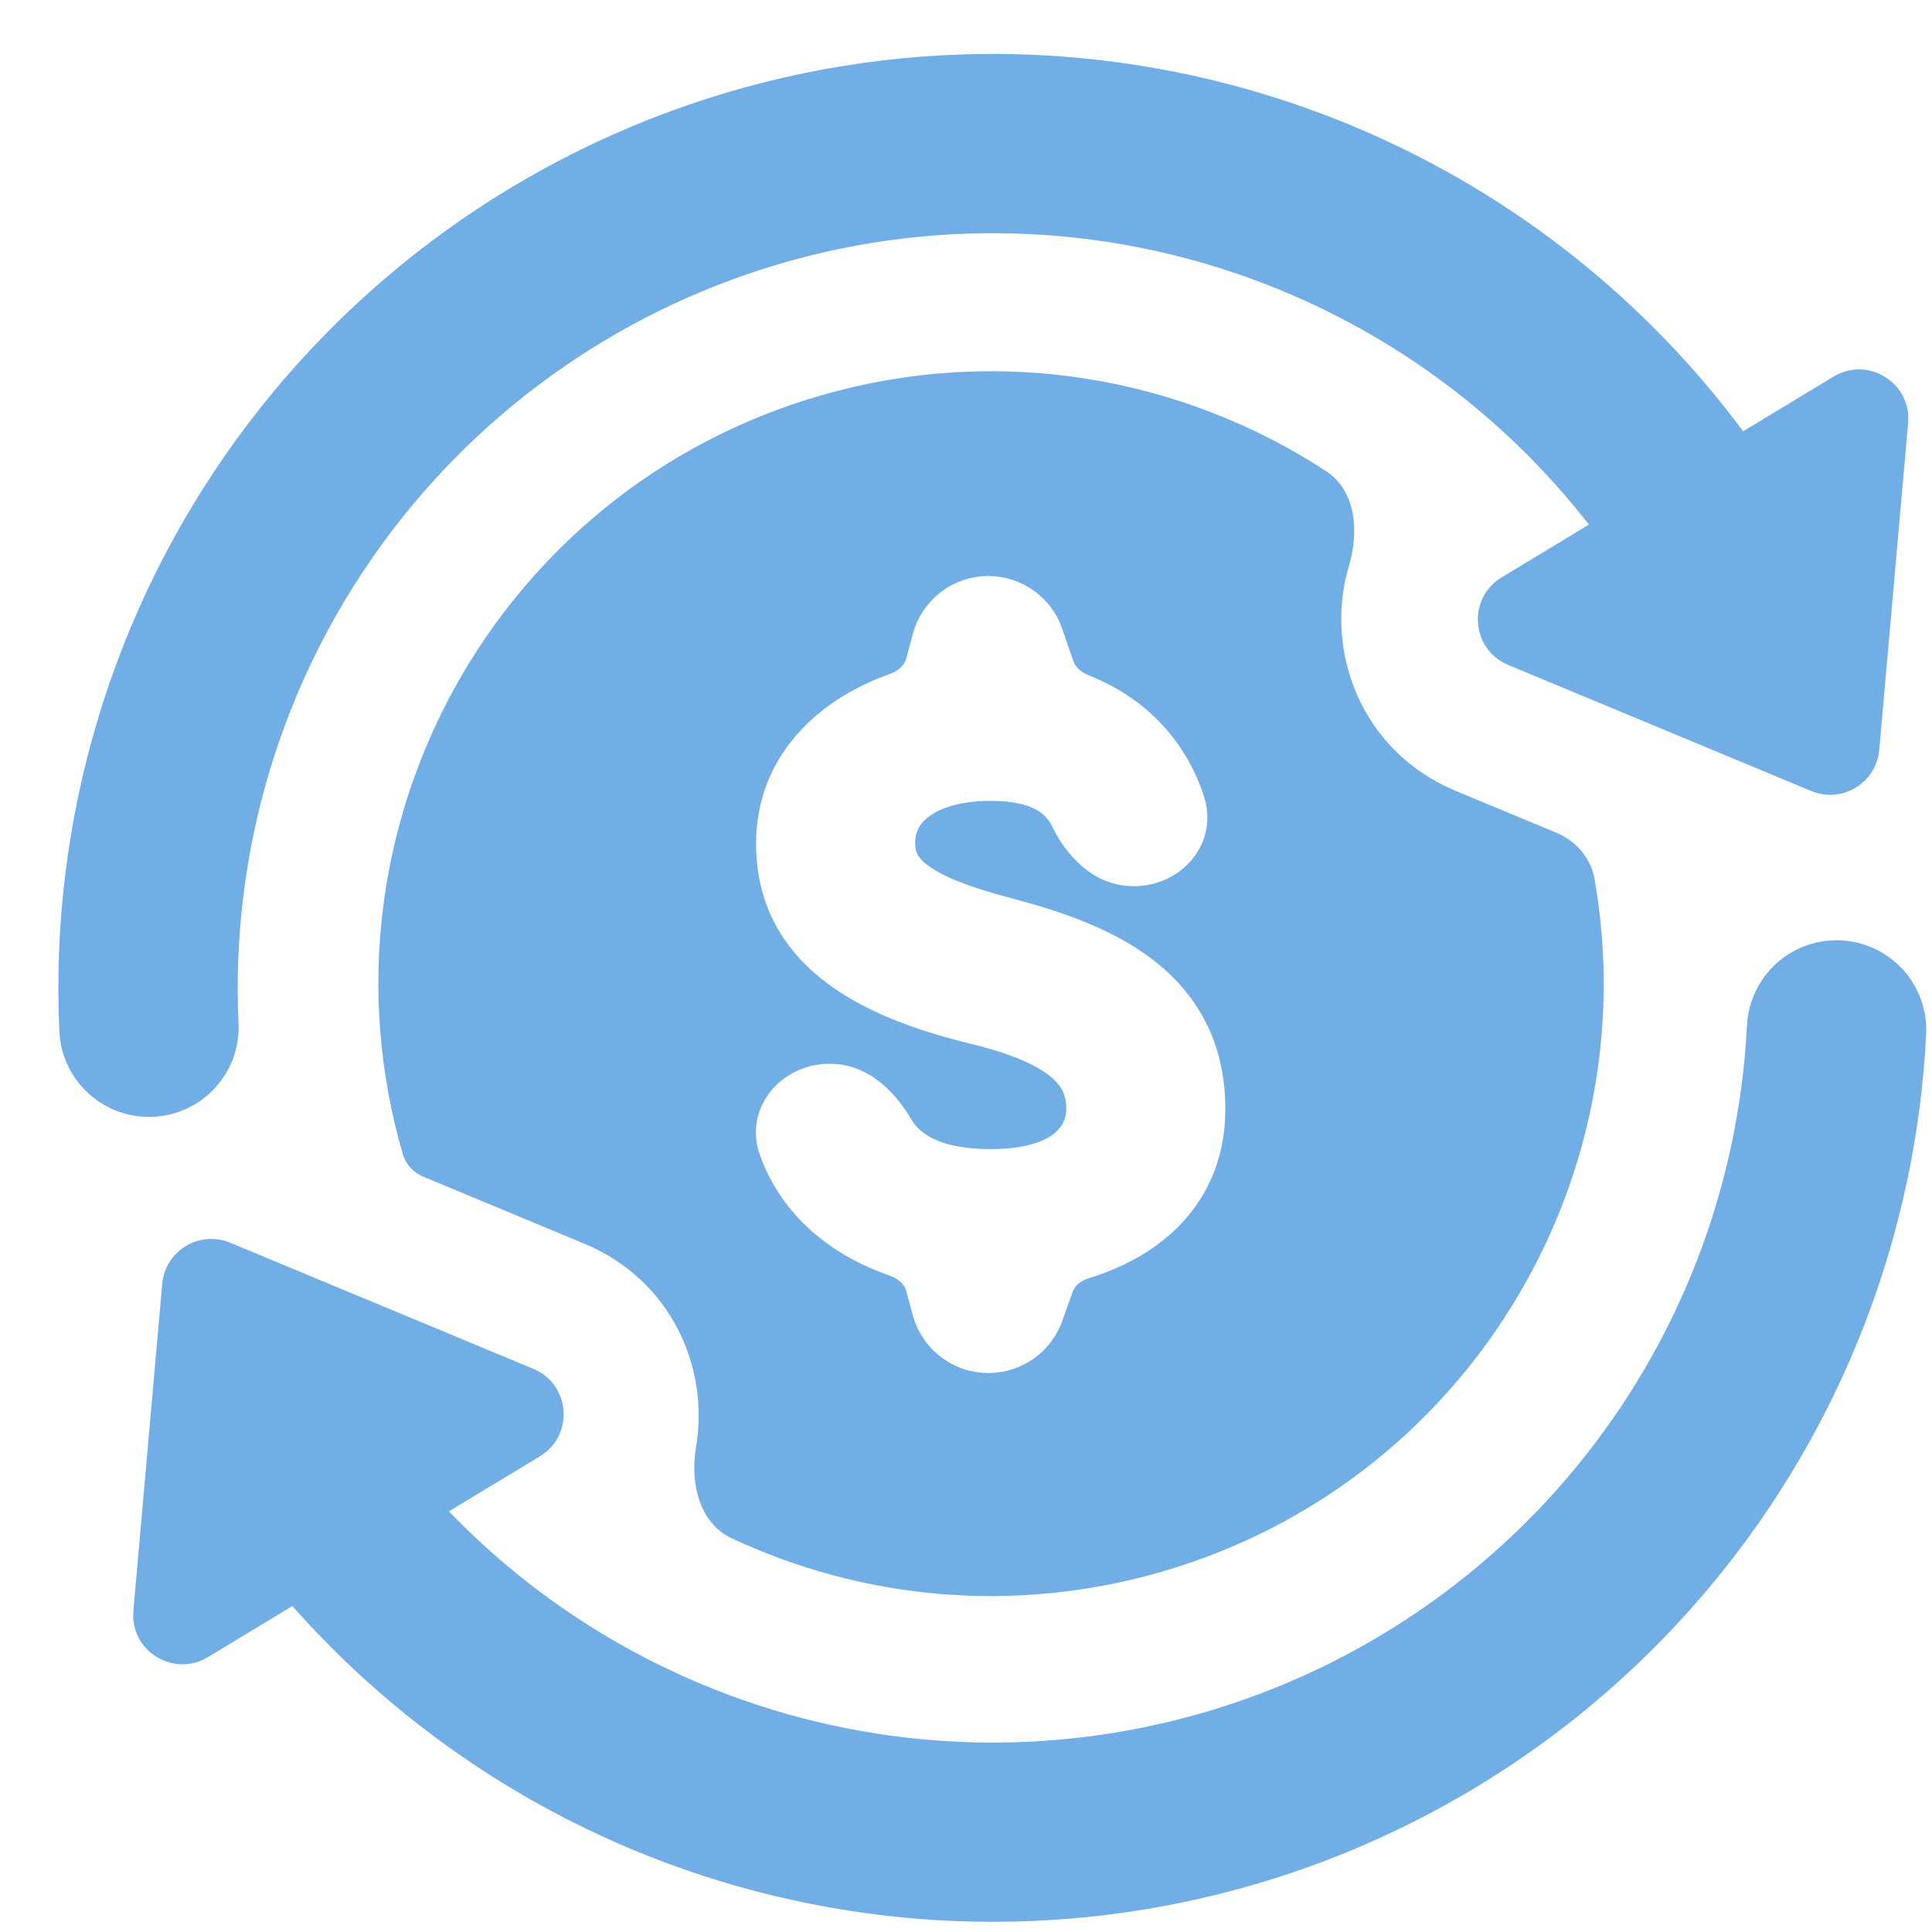 <svg width="22" height="22" viewBox="0 0 30 30" fill="#72aee6" xmlns="http://www.w3.org/2000/svg">
    <path fill-rule="evenodd" clip-rule="evenodd" d="M3.678 6.814C5.616 4.149 8.404 2.223 11.584 1.352C14.763 0.482 18.144 0.72 21.17 2.027C23.524 3.043 25.554 4.659 27.067 6.697L28.471 5.848C29.007 5.524 29.684 5.946 29.629 6.569L29.181 11.644C29.135 12.159 28.603 12.481 28.125 12.283L23.419 10.325C22.841 10.084 22.781 9.29 23.317 8.966L24.672 8.146C23.468 6.598 21.887 5.368 20.066 4.582C17.621 3.526 14.889 3.334 12.319 4.037C9.75 4.74 7.497 6.297 5.931 8.451C4.365 10.605 3.58 13.227 3.704 15.887C3.74 16.655 3.146 17.306 2.378 17.342C1.61 17.377 0.958 16.784 0.922 16.016C0.768 12.725 1.74 9.479 3.678 6.814ZM2.519 19.936C2.565 19.421 3.097 19.099 3.575 19.297L8.281 21.255C8.859 21.495 8.919 22.29 8.383 22.614L6.971 23.468C8.076 24.616 9.411 25.533 10.9 26.154C13.223 27.124 15.798 27.32 18.242 26.713C20.686 26.107 22.87 24.73 24.47 22.787C26.07 20.843 27.002 18.436 27.127 15.923C27.166 15.155 27.819 14.564 28.587 14.602C29.355 14.64 29.947 15.294 29.909 16.062C29.753 19.173 28.601 22.151 26.62 24.556C24.64 26.96 21.938 28.664 18.913 29.415C15.889 30.165 12.703 29.922 9.827 28.723C7.791 27.873 5.986 26.575 4.54 24.938L3.229 25.732C2.693 26.055 2.016 25.634 2.071 25.011L2.519 19.936ZM20.948 8.778C20.552 10.106 21.134 11.669 22.605 12.281L24.168 12.931C24.474 13.059 24.704 13.326 24.761 13.653C25.584 18.366 22.743 23.042 18.041 24.405C15.733 25.074 13.377 24.83 11.36 23.886C10.853 23.648 10.715 23.02 10.808 22.468C11.018 21.225 10.416 19.87 9.071 19.311L6.569 18.27C6.418 18.207 6.301 18.08 6.255 17.923C4.79 12.88 7.693 7.606 12.737 6.143C15.508 5.34 18.349 5.853 20.59 7.315C21.053 7.617 21.106 8.248 20.948 8.778ZM15.074 16.208C15.822 16.389 16.188 16.595 16.366 16.764C16.516 16.906 16.557 17.044 16.557 17.228C16.557 17.33 16.522 17.463 16.399 17.576C16.274 17.691 15.992 17.843 15.383 17.843C14.58 17.843 14.274 17.594 14.148 17.378C13.948 17.036 13.537 16.518 12.881 16.518C12.536 16.518 12.21 16.665 11.993 16.914C11.768 17.172 11.662 17.544 11.797 17.927C12.14 18.898 12.936 19.504 13.817 19.808C13.967 19.86 14.049 19.959 14.072 20.045L14.174 20.422C14.318 20.952 14.799 21.32 15.348 21.32C15.862 21.32 16.321 20.997 16.494 20.513L16.657 20.058C16.685 19.977 16.767 19.891 16.908 19.848C17.477 19.673 18.006 19.381 18.398 18.94C18.796 18.491 19.027 17.913 19.027 17.222C19.027 16.149 18.558 15.402 17.886 14.891C17.242 14.402 16.421 14.136 15.702 13.947C15.004 13.764 14.617 13.595 14.409 13.439C14.312 13.367 14.268 13.309 14.246 13.265C14.224 13.223 14.21 13.17 14.21 13.088C14.21 12.922 14.278 12.782 14.441 12.667C14.618 12.541 14.925 12.436 15.383 12.436C16.038 12.436 16.246 12.643 16.337 12.831C16.522 13.212 16.929 13.761 17.608 13.761C17.948 13.761 18.27 13.618 18.486 13.374C18.709 13.122 18.818 12.76 18.7 12.383C18.441 11.562 17.844 10.86 16.918 10.492C16.773 10.434 16.695 10.346 16.669 10.271L16.492 9.759C16.323 9.272 15.863 8.945 15.346 8.945C14.798 8.945 14.318 9.312 14.175 9.842L14.071 10.229C14.048 10.315 13.966 10.414 13.815 10.467C12.694 10.861 11.74 11.751 11.74 13.101C11.74 13.998 12.119 14.687 12.748 15.193C13.352 15.681 14.174 15.99 15.074 16.208Z"/>
</svg>
